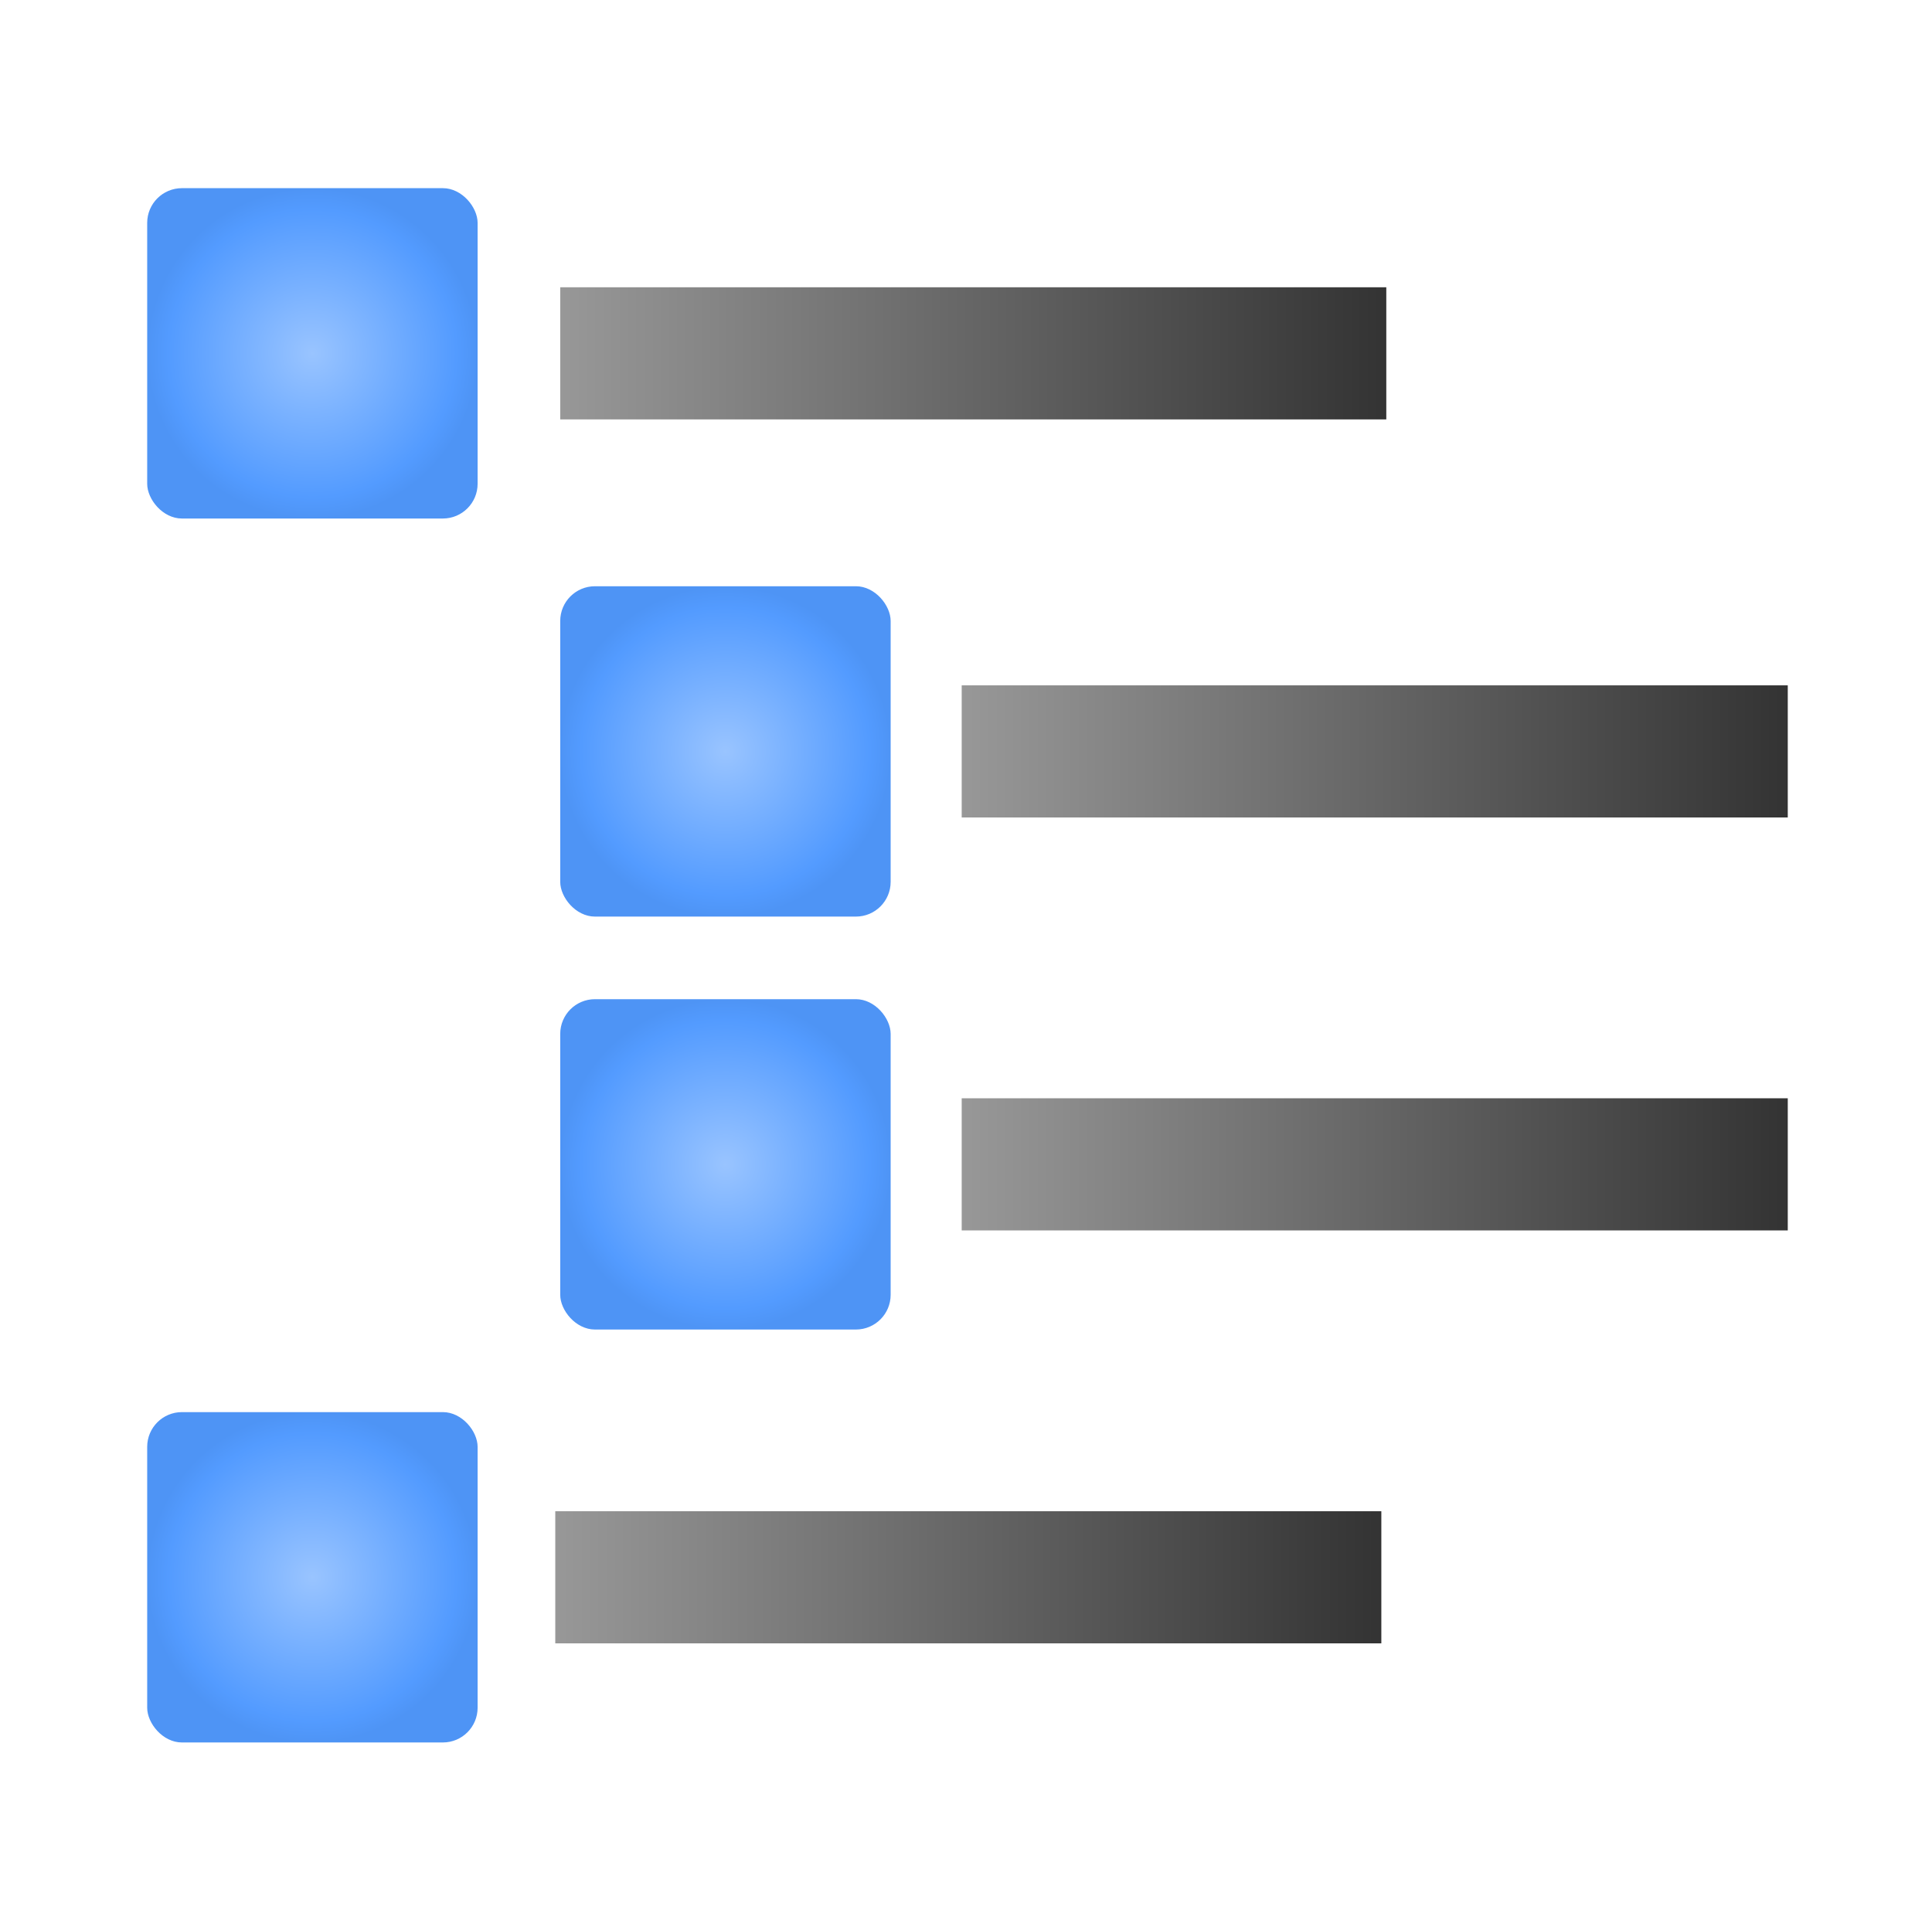 <?xml version="1.0" encoding="UTF-8"?>
<svg width="1001px" height="1000px" viewBox="0 0 1001 1000" version="1.1" xmlns="http://www.w3.org/2000/svg" xmlns:xlink="http://www.w3.org/1999/xlink">
    <!-- Generator: Sketch 58 (84663) - https://sketch.com -->
    <title>outline</title>
    <desc>Created with Sketch.</desc>
    <defs>
        <radialGradient cx="50%" cy="50%" fx="50%" fy="50%" r="50%" id="radialGradient-1">
            <stop stop-color="#99C4FF" offset="0%"></stop>
            <stop stop-color="#539BFF" offset="87.107%"></stop>
            <stop stop-color="#4E94F5" offset="100%"></stop>
        </radialGradient>
        <linearGradient x1="0%" y1="50%" x2="100%" y2="50%" id="linearGradient-2">
            <stop stop-color="#989898" offset="0%"></stop>
            <stop stop-color="#333333" offset="100%"></stop>
        </linearGradient>
    </defs>
    <g id="outline" stroke="none" stroke-width="1" fill="none" fill-rule="evenodd" transform="translate(1, 0)">
        <g id="Lists/Outline" transform="translate(71.836, 71.836)">
            <g id="Group" transform="translate(3.424, 25.68)">
                <rect id="Rectangle" fill="url(#radialGradient-1)" x="0" y="0" width="171.2" height="171.2" rx="18"></rect>
                <rect id="Rectangle" fill="url(#linearGradient-2)" x="214" y="51.36" width="428" height="68.48"></rect>
                <rect id="Rectangle-Copy" fill="url(#radialGradient-1)" x="0" y="634.296" width="171.2" height="171.2" rx="18"></rect>
                <rect id="Rectangle-Copy-6" fill="url(#linearGradient-2)" x="211.432" y="685.656" width="428" height="68.48"></rect>
                <rect id="Rectangle-Copy-2" fill="url(#radialGradient-1)" x="214" y="420.296" width="171.2" height="171.2" rx="18"></rect>
                <rect id="Rectangle-Copy-5" fill="url(#linearGradient-2)" x="422.008" y="471.656" width="428" height="68.48"></rect>
                <rect id="Rectangle-Copy-3" fill="url(#radialGradient-1)" x="214" y="206.296" width="171.2" height="171.2" rx="18"></rect>
                <rect id="Rectangle-Copy-4" fill="url(#linearGradient-2)" x="422.008" y="257.656" width="428" height="68.48"></rect>
            </g>
        </g>
    </g>
</svg>